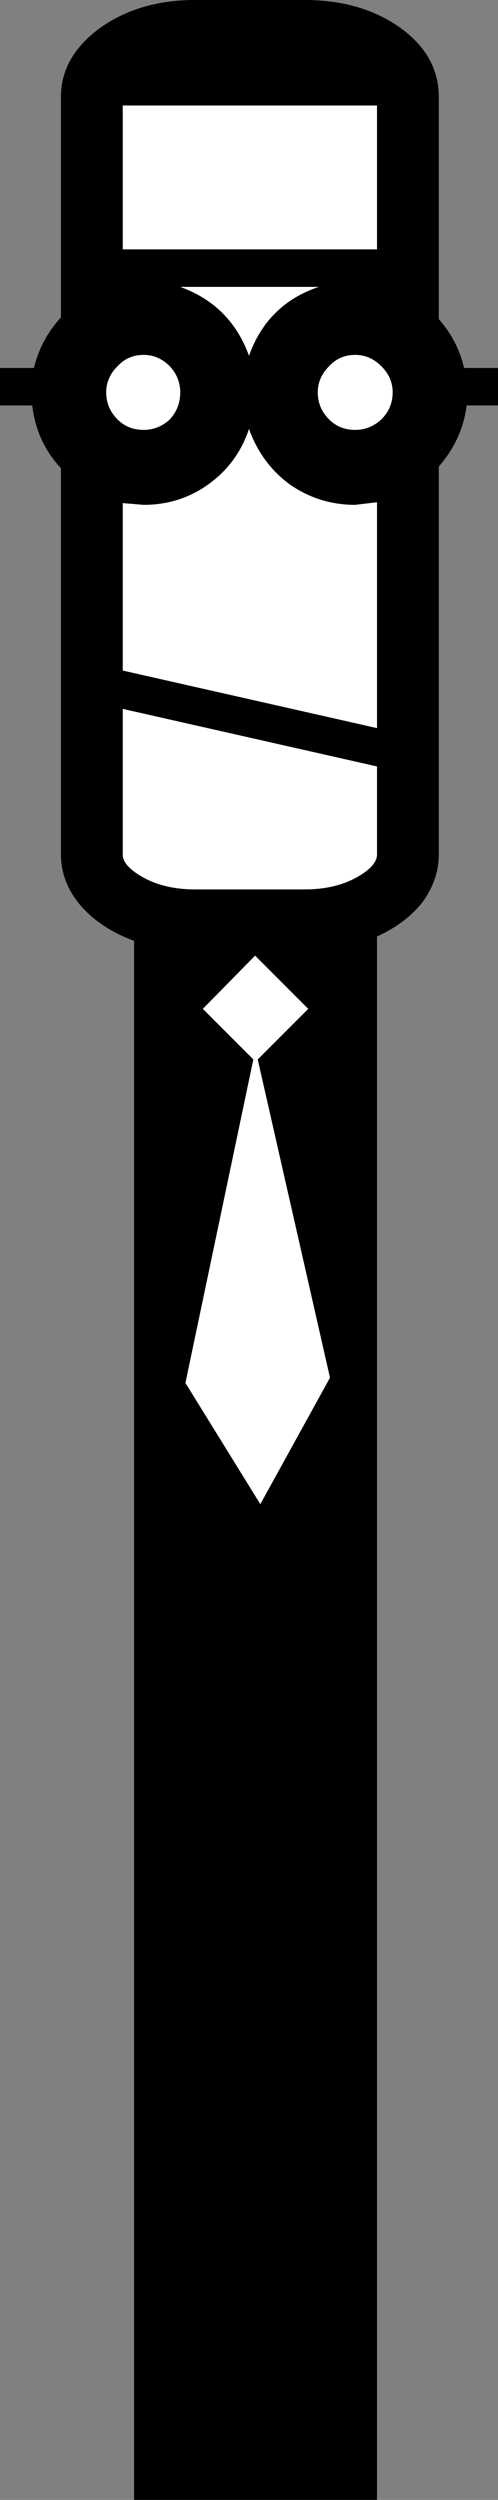 <?xml version="1.0" encoding="UTF-8" standalone="no"?>
<svg xmlns:xlink="http://www.w3.org/1999/xlink" height="143.35px" width="28.6px" xmlns="http://www.w3.org/2000/svg">
  <rect width="100%" height="100%" fill="#808080" stroke="none"/>
  <g transform="matrix(1.0, 0.0, 0.0, 1.0, 14.3, 71.65)">
    <path d="M3.4 -13.8 L0.35 -16.85 -2.65 -13.8 0.25 -10.9 -3.65 7.65 0.65 14.6 4.65 7.35 0.5 -10.9 3.4 -13.8 M-7.25 -22.65 Q-7.25 -22.0 -6.1 -21.35 -4.85 -20.65 -3.1 -20.65 L3.2 -20.65 Q4.95 -20.65 6.2 -21.35 7.35 -22.0 7.35 -22.65 L7.35 -27.7 -7.25 -31.0 -7.25 -22.65 M-3.95 -49.15 Q-3.95 -50.0 -4.55 -50.65 -5.2 -51.3 -6.05 -51.3 -6.95 -51.3 -7.55 -50.65 -8.2 -50.0 -8.2 -49.15 -8.2 -48.25 -7.55 -47.6 -6.95 -47.0 -6.05 -47.0 -5.2 -47.0 -4.55 -47.6 -3.95 -48.25 -3.95 -49.15 M2.3 -43.9 Q0.7 -45.1 0.0 -47.05 -0.65 -45.1 -2.3 -43.9 -3.95 -42.7 -6.05 -42.7 L-7.25 -42.8 -7.25 -33.2 7.35 -29.9 7.35 -42.85 6.1 -42.7 Q4.0 -42.7 2.3 -43.9 M7.6 -50.65 Q6.95 -51.3 6.1 -51.3 5.2 -51.3 4.6 -50.65 3.95 -50.0 3.95 -49.15 3.95 -48.25 4.6 -47.6 5.2 -47.0 6.1 -47.0 6.95 -47.0 7.6 -47.6 8.25 -48.25 8.25 -49.15 8.25 -50.0 7.6 -50.65 M4.0 -55.2 L-3.95 -55.2 Q-1.05 -54.15 0.0 -51.25 1.05 -54.2 4.0 -55.2 M-7.25 -65.6 L-7.25 -57.35 7.35 -57.35 7.35 -65.6 -7.25 -65.6 M-8.55 -70.05 Q-6.3 -71.65 -3.1 -71.65 L3.2 -71.65 Q6.45 -71.65 8.7 -70.05 10.9 -68.45 10.9 -66.1 L10.9 -53.35 Q12.0 -52.1 12.35 -50.55 L14.3 -50.55 14.3 -48.4 12.5 -48.4 Q12.25 -46.45 10.9 -44.9 L10.9 -22.65 Q10.9 -21.2 9.95 -19.9 9.0 -18.7 7.35 -17.95 L7.35 71.7 -6.6 71.7 -6.6 -17.7 Q-8.5 -18.4 -9.65 -19.7 -10.8 -21.05 -10.8 -22.65 L-10.8 -44.8 Q-12.2 -46.3 -12.45 -48.4 L-14.3 -48.4 -14.3 -50.55 -12.35 -50.55 Q-11.95 -52.2 -10.8 -53.45 L-10.8 -66.1 Q-10.8 -68.4 -8.55 -70.05" fill="#000000" fill-rule="evenodd" stroke="none"/>
    <path d="M6.1 -42.7 L7.35 -42.85 7.35 -29.9 -7.25 -33.2 -7.25 -42.8 -6.05 -42.7 Q-3.95 -42.7 -2.3 -43.9 -0.65 -45.1 0.0 -47.05 0.7 -45.1 2.3 -43.9 4.0 -42.7 6.1 -42.7" fill="#ffffff" fill-rule="evenodd" stroke="none"/>
    <path d="M-7.25 -65.6 L7.35 -65.6 7.35 -57.35 -7.25 -57.35 -7.25 -65.6" fill="#ffffff" fill-rule="evenodd" stroke="none"/>
    <path d="M-3.95 -55.2 L4.0 -55.2 Q1.05 -54.2 0.0 -51.25 -1.05 -54.15 -3.95 -55.2" fill="#ffffff" fill-rule="evenodd" stroke="none"/>
    <path d="M-3.1 -20.65 Q-4.85 -20.65 -6.1 -21.35 -7.25 -22.0 -7.25 -22.65 L-7.25 -31.0 7.35 -27.7 7.35 -22.65 Q7.35 -22.0 6.2 -21.35 4.95 -20.65 3.2 -20.65 L-3.1 -20.65" fill="#ffffff" fill-rule="evenodd" stroke="none"/>
    <path d="M-6.05 -51.3 Q-5.2 -51.3 -4.55 -50.65 -3.95 -50.0 -3.95 -49.15 -3.95 -48.25 -4.55 -47.6 -5.2 -47.0 -6.05 -47.0 -6.95 -47.0 -7.55 -47.6 -8.2 -48.25 -8.2 -49.15 -8.2 -50.0 -7.55 -50.65 -6.95 -51.3 -6.05 -51.3" fill="#ffffff" fill-rule="evenodd" stroke="none"/>
    <path d="M6.1 -51.3 Q6.95 -51.3 7.6 -50.65 8.25 -50.0 8.25 -49.15 8.25 -48.25 7.6 -47.6 6.95 -47.0 6.1 -47.0 5.2 -47.0 4.6 -47.6 3.95 -48.25 3.95 -49.15 3.95 -50.0 4.6 -50.65 5.2 -51.3 6.1 -51.3" fill="#ffffff" fill-rule="evenodd" stroke="none"/>
    <path d="M3.4 -13.8 L0.5 -10.9 4.65 7.35 0.65 14.6 -3.65 7.65 0.25 -10.9 -2.65 -13.8 0.35 -16.85 3.4 -13.8" fill="#ffffff" fill-rule="evenodd" stroke="none"/>
  </g>
</svg>
